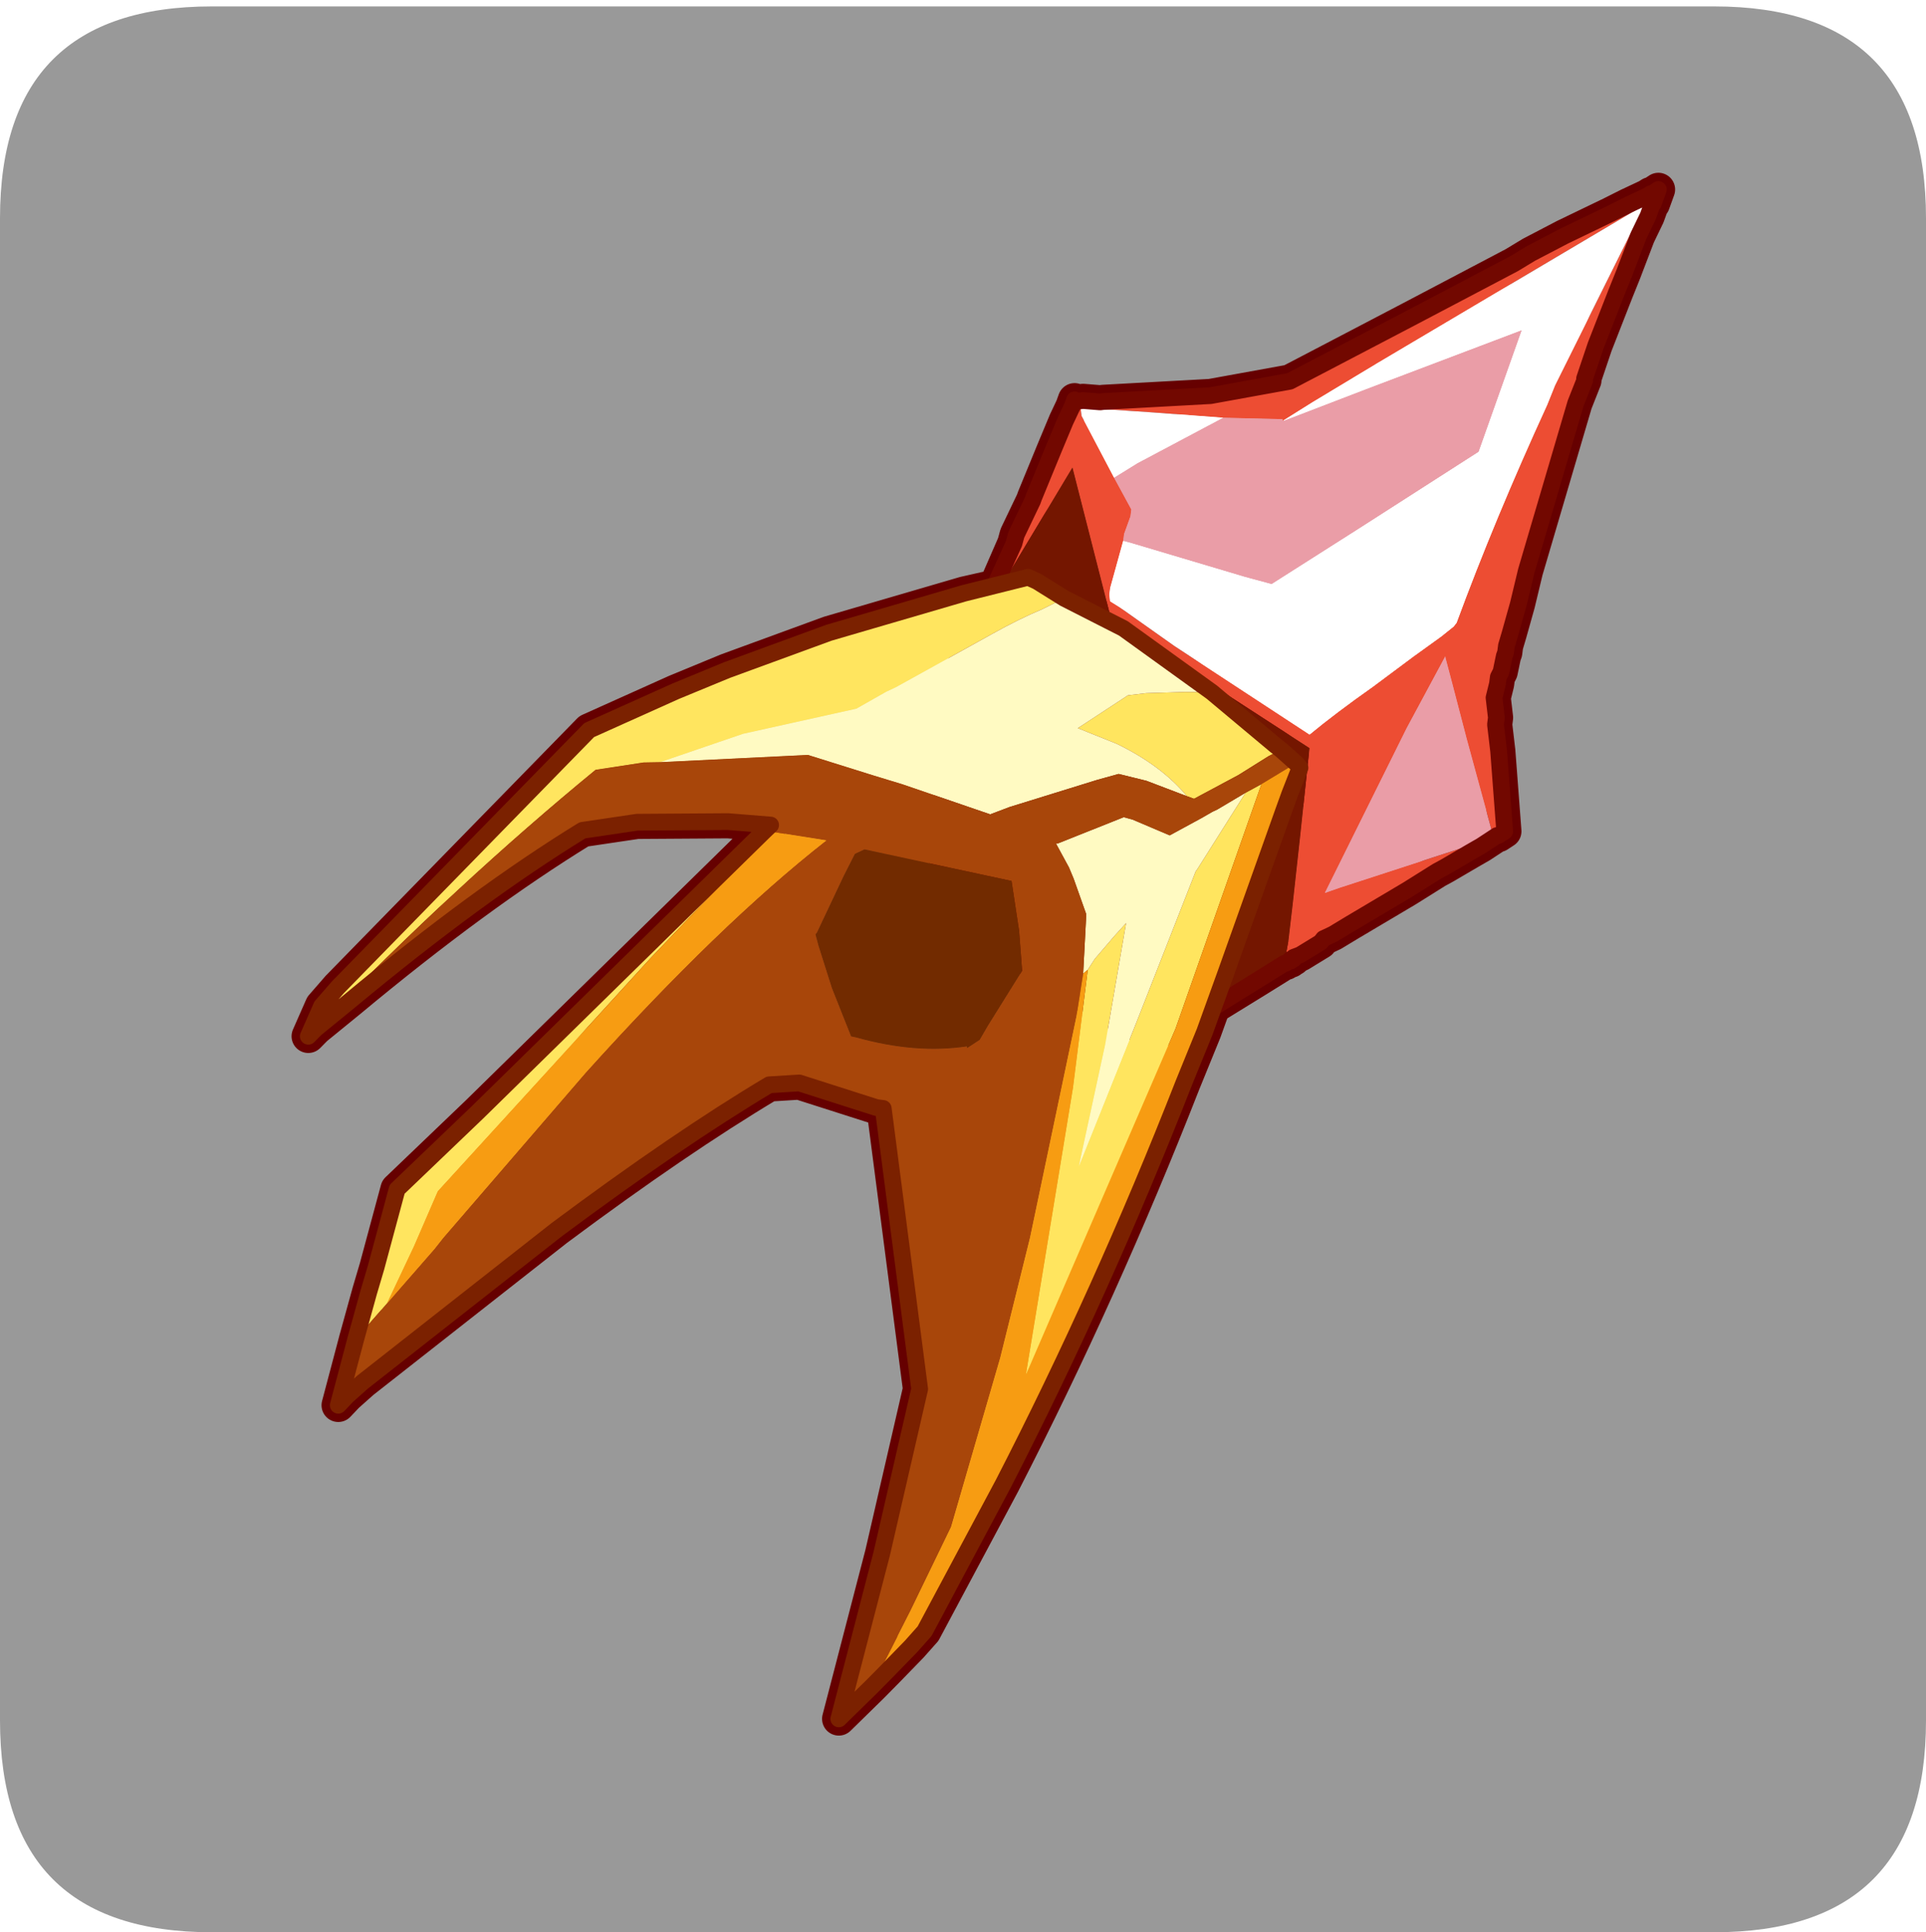 <?xml version="1.0" encoding="UTF-8" standalone="no"?>
<svg xmlns:ffdec="https://www.free-decompiler.com/flash" xmlns:xlink="http://www.w3.org/1999/xlink" ffdec:objectType="frame" height="30.1px" width="30.0px" xmlns="http://www.w3.org/2000/svg">
  <g transform="matrix(1.0, 0.0, 0.0, 1.0, 0.0, 0.0)">
    <use ffdec:characterId="1" height="30.0" transform="matrix(1.0, 0.0, 0.0, 1.0, 0.0, 0.0)" width="30.0" xlink:href="#shape0"/>
    <use ffdec:characterId="5" height="30.0" transform="matrix(1.0, 0.0, 0.0, 1.0, 0.0, 0.1)" width="30.0" xlink:href="#sprite0"/>
  </g>
  <defs>
    <g id="shape0" transform="matrix(1.0, 0.0, 0.0, 1.0, 0.0, 0.0)">
      <path d="M0.0 0.0 L30.0 0.0 30.0 30.0 0.0 30.0 0.0 0.0" fill="#33cc66" fill-opacity="0.0" fill-rule="evenodd" stroke="none"/>
    </g>
    <g id="sprite0" transform="matrix(1.0, 0.0, 0.0, 1.0, 0.0, 0.0)">
      <use ffdec:characterId="2" height="30.0" transform="matrix(1.0, 0.0, 0.0, 1.0, 0.0, 0.0)" width="30.0" xlink:href="#shape1"/>
      <filter id="filter0">
        <feColorMatrix in="SourceGraphic" result="filterResult0" type="matrix" values="0 0 0 0 1.0,0 0 0 0 1.0,0 0 0 0 0.4,0 0 0 1 0"/>
        <feConvolveMatrix divisor="25.0" in="filterResult0" kernelMatrix="1 1 1 1 1 1 1 1 1 1 1 1 1 1 1 1 1 1 1 1 1 1 1 1 1" order="5 5" result="filterResult1"/>
        <feConvolveMatrix divisor="25.0" in="filterResult1" kernelMatrix="1 1 1 1 1 1 1 1 1 1 1 1 1 1 1 1 1 1 1 1 1 1 1 1 1" order="5 5" result="filterResult2"/>
        <feConvolveMatrix divisor="25.0" in="filterResult2" kernelMatrix="1 1 1 1 1 1 1 1 1 1 1 1 1 1 1 1 1 1 1 1 1 1 1 1 1" order="5 5" result="filterResult3"/>
        <feComposite in="SourceGraphic" in2="filterResult3" operator="over" result="filterResult4"/>
      </filter>
      <use ffdec:characterId="4" filter="url(#filter0)" height="43.5" transform="matrix(0.518, -0.061, 0.061, 0.518, 3.061, 5.271)" width="44.4" xlink:href="#sprite1"/>
    </g>
    <g id="shape1" transform="matrix(1.0, 0.0, 0.0, 1.0, 0.0, 0.0)">
      <path d="M3.3 0.0 L26.7 0.0 Q30.0 0.0 30.0 3.3 L30.0 26.7 Q30.0 30.0 26.7 30.0 L3.3 30.0 Q0.0 30.0 0.0 26.7 L0.0 3.3 Q0.0 0.0 3.3 0.0" fill="#999999" fill-rule="evenodd" stroke="none"/>
    </g>
    <g id="sprite1" transform="matrix(1.0, 0.0, 0.0, 1.0, 0.5, 0.5)">
      <use ffdec:characterId="3" height="43.5" transform="matrix(1.0, 0.0, 0.0, 1.0, -0.5, -0.5)" width="44.4" xlink:href="#shape2"/>
    </g>
    <g id="shape2" transform="matrix(1.0, 0.0, 0.0, 1.0, 0.5, 0.5)">
      <path d="M22.35 9.45 L23.05 8.25 23.15 8.0 23.75 7.05 23.8 6.95 24.55 5.6 25.0 4.8 25.25 4.4 25.3 4.3 25.35 4.2 25.4 4.25 25.6 4.25 26.1 4.35 26.2 4.35 29.4 4.55 31.8 4.4 32.85 4.0 35.6 2.95 38.85 1.7 39.4 1.45 40.45 1.05 41.9 0.55 42.45 0.35 43.05 0.15 43.15 0.1 43.2 0.1 43.4 0.0 43.25 0.3 43.2 0.4 43.15 0.45 43.1 0.55 43.0 0.75 42.65 1.3 42.1 2.35 41.8 2.9 41.0 4.4 40.55 5.35 40.55 5.4 40.2 6.05 38.15 10.85 37.8 11.8 37.45 12.65 37.3 13.0 37.25 13.2 37.2 13.3 37.05 13.75 36.95 13.9 36.9 14.1 36.75 14.5 36.75 15.1 36.7 15.3 36.7 16.1 36.6 18.5 36.4 18.6 36.35 18.6 36.25 18.65 35.85 18.85 35.5 19.0 34.7 19.35 34.45 19.45 33.5 19.9 31.7 20.7 31.15 20.95 30.85 21.05 30.75 21.15 30.1 21.45 29.9 21.5 29.9 21.55 29.8 21.55 29.8 21.6 29.75 21.6 29.65 21.65 29.6 21.65 29.8 21.0 30.05 19.95 30.5 18.0 31.1 15.35 26.7 11.7 25.65 10.7 25.05 6.2 22.6 9.4 22.35 9.45 M36.25 18.65 L35.8 15.65 35.55 13.85 35.45 13.15 35.45 13.1 34.05 15.1 31.05 19.7 31.5 19.6 36.25 18.65 M26.3 8.55 L25.75 9.9 25.7 10.1 25.7 10.3 25.95 10.5 27.45 11.85 31.15 14.95 Q32.0 14.4 33.2 13.75 L34.5 13.0 35.4 12.5 35.8 12.25 35.9 12.15 Q37.4 9.2 39.35 6.0 L39.65 5.45 42.95 0.4 34.5 4.15 32.4 5.1 31.45 5.55 31.45 5.5 29.7 5.25 27.65 4.85 25.5 4.45 25.5 4.55 25.5 4.7 25.75 5.35 26.25 6.65 26.65 7.65 26.6 7.85 26.45 8.15 26.35 8.35 26.3 8.55" fill="#ed4d33" fill-rule="evenodd" stroke="none"/>
      <path d="M31.45 5.55 L32.4 5.1 34.5 4.15 42.95 0.4 39.65 5.45 39.35 6.0 Q37.4 9.2 35.9 12.15 L35.8 12.25 35.4 12.5 34.5 13.0 33.2 13.75 Q32.0 14.4 31.15 14.95 L27.45 11.85 25.95 10.5 25.7 10.3 25.7 10.1 25.75 9.9 26.3 8.55 26.55 8.65 29.8 10.05 30.55 10.35 33.35 9.0 37.15 7.15 38.85 3.7 34.05 4.9 31.5 5.55 31.45 5.55 M26.25 6.65 L25.75 5.35 25.5 4.7 25.5 4.55 25.5 4.45 27.65 4.85 29.7 5.25 27.0 6.3 26.25 6.65" fill="#ffffff" fill-rule="evenodd" stroke="none"/>
      <path d="M36.25 18.65 L31.5 19.6 31.05 19.7 34.05 15.1 35.45 13.1 35.45 13.15 35.55 13.85 35.8 15.65 36.25 18.65 M31.45 5.55 L31.5 5.55 34.05 4.9 38.85 3.7 37.15 7.15 33.35 9.0 30.55 10.35 29.8 10.05 26.55 8.65 26.3 8.55 26.35 8.35 26.45 8.15 26.6 7.85 26.65 7.65 26.25 6.65 27.0 6.3 29.7 5.25 31.45 5.5 31.45 5.55" fill="#ea9da7" fill-rule="evenodd" stroke="none"/>
      <path d="M11.8 13.5 L14.35 12.95 17.8 12.6 18.75 12.2 19.05 12.1 21.15 11.25 22.1 10.85 Q22.95 10.5 23.65 10.3 L24.35 10.05 25.7 10.95 26.0 11.15 28.4 13.35 27.6 13.25 26.45 13.15 25.9 13.15 24.3 13.95 25.4 14.55 Q26.65 15.35 27.3 16.35 L26.15 15.75 25.35 15.45 24.7 15.55 22.0 16.05 21.8 16.1 21.4 16.2 20.05 15.55 18.9 15.0 18.1 14.65 16.2 13.8 11.8 13.5 M23.6 21.25 L23.9 19.5 23.65 18.4 23.55 18.05 23.25 17.3 23.3 17.3 25.35 16.75 25.6 16.85 26.65 17.45 27.65 17.05 28.0 16.9 28.15 16.85 29.05 16.45 27.35 18.55 27.3 18.6 25.0 22.9 24.85 23.2 22.8 26.95 24.0 23.45 24.25 22.75 25.05 19.9 24.65 20.25 24.0 20.85 23.75 21.15 23.6 21.25" fill="#fffac2" fill-rule="evenodd" stroke="none"/>
      <path d="M22.35 9.45 L22.6 9.4 23.35 9.3 23.6 9.45 24.35 10.05 23.65 10.3 Q22.95 10.5 22.1 10.85 L21.15 11.25 19.05 12.1 18.75 12.2 17.8 12.6 14.35 12.95 11.8 13.5 11.3 13.45 9.85 13.5 Q5.4 16.35 0.65 20.2 L0.4 20.4 0.9 19.55 1.45 19.05 9.8 12.3 12.5 11.45 14.1 11.0 17.25 10.25 21.4 9.55 22.35 9.45 M27.3 16.35 Q26.65 15.35 25.4 14.55 L24.3 13.95 25.9 13.15 26.45 13.15 27.6 13.25 28.4 13.35 30.1 15.15 30.25 15.3 29.85 15.45 28.9 15.9 27.5 16.45 27.3 16.35 M23.75 21.15 L24.0 20.85 24.65 20.25 25.05 19.9 24.25 22.75 24.0 23.45 22.8 26.95 24.85 23.2 25.0 22.9 27.3 18.6 27.35 18.55 29.05 16.45 29.55 16.25 26.15 23.2 26.1 23.3 Q23.05 29.15 20.5 32.95 L22.9 24.6 23.5 22.2 23.75 21.15 M0.75 29.55 L1.3 28.2 1.6 27.5 2.5 25.25 5.15 23.25 14.65 15.9 14.85 15.95 10.8 19.3 3.7 25.45 2.8 27.0 1.8 28.6 0.75 29.55" fill="#ffe55f" fill-rule="evenodd" stroke="none"/>
      <path d="M22.6 9.4 L25.05 6.2 25.65 10.7 26.7 11.7 31.1 15.35 30.5 18.0 30.05 19.95 29.8 21.0 29.6 21.65 28.75 22.05 27.35 22.7 27.85 21.7 30.1 17.15 30.35 16.65 30.75 15.9 30.65 15.75 30.25 15.3 30.1 15.15 28.4 13.35 26.0 11.15 25.7 10.95 24.35 10.05 23.6 9.45 23.35 9.3 22.6 9.4" fill="#741600" fill-rule="evenodd" stroke="none"/>
      <path d="M11.8 13.5 L16.2 13.8 18.1 14.65 18.9 15.0 20.05 15.55 21.4 16.2 21.8 16.1 22.0 16.05 24.7 15.55 25.35 15.45 26.15 15.75 27.3 16.35 27.5 16.45 28.9 15.9 29.85 15.45 30.25 15.3 30.65 15.75 29.55 16.25 29.05 16.45 28.15 16.85 28.0 16.9 27.65 17.05 26.65 17.45 25.6 16.85 25.35 16.75 23.3 17.3 23.25 17.3 23.55 18.05 23.65 18.4 23.9 19.5 23.6 21.25 23.4 22.1 23.25 22.5 21.1 28.9 19.8 32.35 17.75 37.2 16.25 39.55 14.85 41.65 13.75 42.5 15.6 37.75 17.3 33.0 17.2 24.55 17.0 24.5 14.8 23.5 13.9 23.45 Q11.0 24.75 7.1 27.0 L0.8 30.85 0.3 31.2 0.0 31.45 0.75 29.55 1.8 28.6 3.4 27.15 3.7 26.85 8.5 22.45 Q13.0 18.5 16.45 16.4 L14.85 15.95 14.65 15.9 14.85 15.75 13.6 15.5 10.9 15.2 9.25 15.25 Q5.9 16.8 1.75 19.5 L0.65 20.2 Q5.4 16.35 9.85 13.5 L11.3 13.45 11.8 13.5 M21.85 19.75 L21.8 18.25 19.65 17.55 17.55 16.8 17.25 16.9 16.85 17.5 15.85 19.1 15.8 19.15 15.85 19.5 16.1 20.8 16.5 22.3 16.65 22.35 Q18.35 23.05 19.9 23.0 L19.9 23.05 20.3 22.85 20.6 22.45 21.8 20.95 21.85 20.8 21.85 19.75" fill="#a8460a" fill-rule="evenodd" stroke="none"/>
      <path d="M30.65 15.75 L30.75 15.9 30.35 16.65 30.1 17.15 27.85 21.7 27.35 22.7 27.0 23.4 26.2 24.85 Q23.05 30.75 19.45 36.1 L16.6 40.2 16.15 40.6 15.35 41.25 14.85 41.65 16.25 39.55 17.75 37.2 19.8 32.35 21.1 28.9 23.25 22.5 23.4 22.1 23.6 21.25 23.75 21.15 23.5 22.2 22.9 24.6 20.5 32.95 Q23.05 29.15 26.1 23.3 L26.15 23.2 29.55 16.25 30.65 15.75 M14.85 15.95 L16.45 16.4 Q13.0 18.5 8.5 22.45 L3.7 26.85 3.4 27.15 1.8 28.6 2.8 27.0 3.7 25.45 10.8 19.3 14.85 15.95" fill="#f79c12" fill-rule="evenodd" stroke="none"/>
      <path d="M21.85 19.75 L21.85 20.8 21.8 20.95 20.6 22.45 20.3 22.85 19.9 23.05 19.9 23.0 Q18.35 23.05 16.65 22.35 L16.5 22.3 16.1 20.8 15.85 19.5 15.8 19.15 15.85 19.1 16.85 17.5 17.25 16.9 17.55 16.8 19.65 17.55 21.8 18.25 21.85 19.75" fill="#722b00" fill-rule="evenodd" stroke="none"/>
      <path d="M36.25 18.65 L36.35 18.6 36.4 18.6 36.6 18.5 36.7 16.1 36.7 15.3 36.75 15.1 36.75 14.5 36.9 14.1 36.95 13.9 37.05 13.75 37.2 13.3 37.25 13.2 37.3 13.0 37.45 12.65 37.8 11.8 38.15 10.85 40.2 6.05 40.55 5.4 40.55 5.35 41.0 4.4 41.8 2.9 42.1 2.35 42.65 1.3 43.0 0.75 43.1 0.55 43.15 0.45 43.2 0.4 43.25 0.3 43.4 0.0 43.2 0.1 43.15 0.1 43.05 0.15 42.45 0.35 41.9 0.55 40.45 1.05 39.4 1.45 38.85 1.7 35.6 2.95 32.85 4.0 31.8 4.4 29.4 4.55 26.2 4.35 26.1 4.35 25.6 4.25 25.4 4.25 25.35 4.2 25.3 4.3 25.25 4.4 25.0 4.8 24.55 5.6 23.8 6.95 23.75 7.05 23.15 8.0 23.05 8.25 22.35 9.45 22.6 9.4 23.35 9.3 23.6 9.45 24.35 10.05 25.7 10.95 26.0 11.15 28.4 13.35 30.1 15.15 30.25 15.3 30.65 15.75 30.75 15.9 30.35 16.65 30.1 17.15 27.85 21.7 27.35 22.7 28.75 22.05 29.6 21.65 29.65 21.65 29.75 21.6 29.8 21.6 29.8 21.55 M29.9 21.55 L29.9 21.5 30.1 21.45 30.75 21.15 30.85 21.05 31.15 20.95 31.7 20.7 33.5 19.9 34.45 19.45 34.7 19.35 35.5 19.0 35.85 18.85 36.25 18.65 M0.65 20.2 L0.4 20.4 0.9 19.55 1.45 19.05 9.8 12.3 12.5 11.45 14.1 11.0 17.25 10.25 21.4 9.55 22.35 9.45 M27.35 22.7 L27.0 23.4 26.2 24.85 Q23.05 30.75 19.45 36.1 L16.6 40.2 16.15 40.6 15.35 41.25 14.85 41.65 13.75 42.5 15.6 37.75 17.3 33.0 17.2 24.55 17.0 24.5 14.8 23.5 13.9 23.45 Q11.0 24.75 7.1 27.0 L0.8 30.85 0.3 31.2 0.0 31.45 0.75 29.55 1.3 28.2 1.6 27.5 2.5 25.25 5.15 23.25 14.65 15.9 14.85 15.75 13.6 15.5 10.9 15.2 9.25 15.25 Q5.9 16.8 1.75 19.5 L0.65 20.2" fill="none" stroke="#660000" stroke-linecap="round" stroke-linejoin="round" stroke-width="1.0"/>
      <path d="M21.45 10.9 L23.05 8.25 23.15 8.0 23.75 7.05 23.8 6.95 24.55 5.6 25.0 4.8 25.25 4.4 25.3 4.3 25.35 4.2 25.4 4.25 25.6 4.25 26.1 4.35 26.2 4.35 29.4 4.55 31.8 4.4 32.85 4.0 35.6 2.95 38.85 1.7 39.4 1.45 40.45 1.05 41.9 0.55 42.45 0.35 43.05 0.15 43.15 0.1 43.2 0.1 43.4 0.0 43.25 0.3 43.2 0.4 43.15 0.45 43.1 0.55 43.0 0.75 42.65 1.3 42.1 2.35 41.8 2.9 41.0 4.4 40.55 5.35 40.55 5.4 40.2 6.05 38.15 10.85 37.8 11.8 37.45 12.65 37.3 13.0 37.25 13.2 37.2 13.3 37.05 13.75 36.95 13.9 36.9 14.1 36.75 14.5 36.75 15.1 36.7 15.3 36.7 16.1 36.6 18.5 36.4 18.6 36.35 18.6 36.25 18.65 35.85 18.85 35.5 19.0 34.7 19.35 34.45 19.45 33.5 19.9 31.7 20.7 31.15 20.95 30.85 21.05 30.75 21.15 30.1 21.45 29.9 21.5 29.9 21.55 29.8 21.55 29.8 21.6 29.75 21.6 29.65 21.65 29.6 21.65 29.8 21.0 30.05 19.95 30.5 18.0 31.1 15.35 26.7 11.7 25.65 10.7 25.05 6.2 21.65 10.6 21.45 10.9 M36.25 18.65 L35.8 15.65 35.55 13.85 35.45 13.15 35.45 13.1 34.05 15.1 31.05 19.7 31.5 19.6 36.25 18.65 M26.3 8.55 L25.75 9.9 25.7 10.1 25.7 10.3 25.95 10.5 27.45 11.85 31.15 14.95 Q32.0 14.4 33.2 13.75 L34.5 13.0 35.4 12.5 35.8 12.25 35.9 12.15 Q37.4 9.2 39.35 6.0 L39.65 5.45 42.95 0.4 34.5 4.15 32.4 5.1 31.45 5.55 31.45 5.5 29.7 5.25 27.65 4.85 25.5 4.45 25.5 4.55 25.5 4.7 25.75 5.35 26.25 6.65 26.65 7.65 26.6 7.85 26.45 8.15 26.35 8.35 26.3 8.55" fill="#ed4d33" fill-rule="evenodd" stroke="none"/>
      <path d="M31.45 5.55 L32.4 5.1 34.5 4.15 42.95 0.4 39.65 5.45 39.35 6.0 Q37.4 9.2 35.9 12.15 L35.8 12.25 35.4 12.5 34.5 13.0 33.2 13.75 Q32.0 14.4 31.15 14.95 L27.45 11.85 25.95 10.5 25.7 10.3 25.7 10.1 25.75 9.9 26.3 8.55 26.55 8.65 29.8 10.05 30.55 10.35 33.35 9.0 37.15 7.15 38.85 3.7 34.05 4.9 31.5 5.55 31.45 5.55 M26.25 6.65 L25.75 5.35 25.5 4.7 25.5 4.55 25.5 4.45 27.65 4.85 29.7 5.25 27.0 6.3 26.25 6.65" fill="#ffffff" fill-rule="evenodd" stroke="none"/>
      <path d="M36.25 18.65 L31.5 19.6 31.05 19.7 34.05 15.1 35.45 13.1 35.45 13.15 35.55 13.85 35.8 15.65 36.25 18.65 M31.45 5.55 L31.5 5.55 34.05 4.9 38.85 3.7 37.15 7.15 33.35 9.0 30.55 10.35 29.8 10.05 26.55 8.65 26.3 8.55 26.35 8.35 26.45 8.15 26.6 7.85 26.65 7.65 26.25 6.65 27.0 6.3 29.7 5.25 31.45 5.5 31.45 5.55" fill="#ea9da7" fill-rule="evenodd" stroke="none"/>
      <path d="M21.45 10.9 L21.65 10.6 25.05 6.2 25.65 10.7 26.7 11.7 31.1 15.35 30.5 18.0 30.05 19.95 29.8 21.0 29.6 21.65 28.75 22.05 25.55 23.55 24.6 23.0 22.5 21.4 Q20.35 19.5 19.55 18.1 L20.15 14.9 20.15 14.75 20.75 11.8 21.15 11.2 21.3 11.05 21.35 11.0 21.45 10.9" fill="#741600" fill-rule="evenodd" stroke="none"/>
      <path d="M36.25 18.65 L36.35 18.6 36.4 18.6 36.6 18.5 36.7 16.1 36.7 15.3 36.75 15.1 36.75 14.5 36.9 14.1 36.95 13.9 37.05 13.75 37.2 13.3 37.25 13.2 37.3 13.0 37.45 12.65 37.8 11.8 38.15 10.85 40.2 6.05 40.55 5.4 40.55 5.35 41.0 4.4 41.8 2.9 42.1 2.35 42.65 1.3 43.0 0.75 43.1 0.55 43.15 0.45 43.2 0.4 43.25 0.3 43.4 0.0 43.2 0.1 43.15 0.1 43.05 0.15 42.45 0.35 41.9 0.55 40.45 1.05 39.4 1.45 38.85 1.7 35.6 2.95 32.85 4.0 31.8 4.4 29.4 4.55 26.2 4.35 26.1 4.35 25.6 4.25 25.4 4.25 25.35 4.2 25.3 4.3 25.25 4.4 25.0 4.8 24.55 5.6 23.8 6.95 23.75 7.05 23.15 8.0 23.05 8.25 21.45 10.9 21.35 11.0 21.3 11.05 21.15 11.2 20.75 11.8 20.15 14.75 20.15 14.9 19.55 18.1 Q20.35 19.5 22.5 21.4 L24.6 23.0 25.55 23.55 28.75 22.05 29.6 21.65 29.65 21.65 29.75 21.6 29.8 21.6 29.8 21.55 M29.9 21.55 L29.9 21.5 30.1 21.45 30.75 21.15 30.85 21.05 31.15 20.95 31.7 20.7 33.5 19.9 34.45 19.45 34.7 19.35 35.5 19.0 35.85 18.85 36.25 18.65" fill="none" stroke="#720800" stroke-linecap="round" stroke-linejoin="round" stroke-width="0.5"/>
      <path d="M24.35 10.05 L23.65 10.3 Q22.95 10.5 22.1 10.85 L19.05 12.1 18.75 12.2 17.8 12.6 14.35 12.95 11.8 13.5 11.3 13.45 9.85 13.5 Q5.4 16.35 0.65 20.2 L0.4 20.4 0.9 19.55 1.45 19.05 9.8 12.3 12.5 11.45 14.1 11.0 17.25 10.25 21.4 9.55 23.35 9.3 23.6 9.45 24.35 10.05 M27.3 16.35 Q26.65 15.35 25.4 14.55 L24.3 13.95 25.9 13.15 26.45 13.15 27.6 13.25 28.4 13.35 30.1 15.15 30.25 15.3 29.85 15.45 28.9 15.9 27.5 16.45 27.3 16.35 M0.75 29.55 L1.3 28.2 1.6 27.5 2.5 25.25 5.15 23.25 14.65 15.9 14.85 15.95 10.8 19.3 3.7 25.45 2.8 27.0 1.8 28.6 0.75 29.55 M23.75 21.15 L24.0 20.85 24.65 20.25 25.05 19.9 24.0 23.45 22.8 26.95 25.0 22.9 27.3 18.6 27.35 18.55 29.05 16.45 29.55 16.25 26.15 23.2 20.5 32.95 22.9 24.6 23.75 21.15" fill="#ffe55f" fill-rule="evenodd" stroke="none"/>
      <path d="M24.35 10.05 L25.7 10.95 26.0 11.15 28.4 13.35 27.6 13.25 26.45 13.15 25.9 13.15 24.3 13.95 25.4 14.55 Q26.65 15.35 27.3 16.35 L26.15 15.75 25.35 15.45 24.7 15.55 22.0 16.05 21.8 16.1 21.4 16.2 18.9 15.0 18.1 14.65 16.2 13.8 11.8 13.5 14.35 12.95 17.8 12.6 18.75 12.2 19.05 12.1 22.1 10.85 Q22.95 10.5 23.65 10.3 L24.35 10.05 M23.6 21.25 L23.9 19.5 23.65 18.4 23.55 18.05 23.25 17.3 23.3 17.3 25.35 16.75 25.6 16.85 26.65 17.45 27.65 17.05 28.0 16.9 28.15 16.85 29.05 16.45 27.35 18.55 27.3 18.6 25.0 22.9 22.8 26.95 24.0 23.45 25.05 19.9 24.65 20.25 24.0 20.85 23.75 21.15 23.6 21.25" fill="#fffac2" fill-rule="evenodd" stroke="none"/>
      <path d="M11.8 13.5 L16.2 13.8 18.1 14.65 18.9 15.0 21.4 16.2 21.8 16.1 22.0 16.05 24.7 15.55 25.35 15.45 26.15 15.75 27.3 16.35 27.5 16.45 28.9 15.9 29.85 15.45 30.25 15.3 30.65 15.75 29.55 16.25 29.05 16.45 28.15 16.85 28.0 16.9 27.65 17.05 26.65 17.45 25.6 16.85 25.35 16.75 23.3 17.3 23.25 17.3 23.55 18.05 23.65 18.4 23.9 19.5 23.6 21.25 23.25 22.5 21.1 28.9 19.8 32.35 17.75 37.2 16.25 39.55 14.85 41.65 13.75 42.5 15.6 37.75 17.3 33.0 17.2 24.55 17.0 24.5 14.8 23.5 13.9 23.45 Q11.0 24.75 7.1 27.0 L0.8 30.85 0.3 31.2 0.0 31.45 0.75 29.55 1.8 28.6 3.4 27.15 3.7 26.85 8.5 22.45 Q13.0 18.5 16.45 16.4 L14.85 15.95 14.65 15.9 14.85 15.75 13.6 15.5 10.9 15.2 9.25 15.25 Q5.9 16.8 1.75 19.5 L0.65 20.2 Q5.4 16.35 9.85 13.5 L11.3 13.45 11.8 13.5 M21.85 19.75 L21.8 18.25 17.55 16.8 17.25 16.9 16.85 17.5 15.85 19.1 15.8 19.15 15.85 19.5 16.1 20.8 16.5 22.3 16.65 22.35 Q18.35 23.05 19.9 23.0 L19.9 23.05 20.3 22.85 20.6 22.45 21.8 20.95 21.85 19.75" fill="#a8460a" fill-rule="evenodd" stroke="none"/>
      <path d="M30.65 15.75 L30.75 15.9 30.35 16.65 30.1 17.15 27.85 21.7 27.0 23.4 26.2 24.85 Q23.05 30.75 19.45 36.1 L16.6 40.2 16.15 40.6 15.35 41.25 14.85 41.65 16.25 39.55 17.75 37.2 19.8 32.35 21.1 28.9 23.25 22.5 23.6 21.25 23.75 21.15 22.9 24.6 20.5 32.95 26.15 23.2 29.55 16.25 30.65 15.75 M14.85 15.95 L16.45 16.4 Q13.0 18.5 8.5 22.45 L3.7 26.85 3.4 27.15 1.8 28.6 2.8 27.0 3.7 25.45 10.8 19.3 14.85 15.95" fill="#f79c12" fill-rule="evenodd" stroke="none"/>
      <path d="M21.85 19.75 L21.8 20.95 20.6 22.45 20.3 22.85 19.9 23.05 19.9 23.0 Q18.35 23.05 16.65 22.35 L16.5 22.3 16.1 20.8 15.85 19.5 15.8 19.15 15.85 19.1 16.85 17.5 17.25 16.9 17.55 16.8 21.8 18.25 21.85 19.75" fill="#722b00" fill-rule="evenodd" stroke="none"/>
      <path d="M28.4 13.35 L26.0 11.15 25.7 10.95 24.35 10.05 23.6 9.45 23.35 9.3 21.4 9.55 17.25 10.25 14.1 11.0 12.5 11.45 9.8 12.3 1.45 19.05 0.9 19.55 0.4 20.4 0.65 20.2 1.75 19.5 Q5.9 16.8 9.25 15.25 L10.9 15.2 13.6 15.5 14.85 15.75 14.65 15.9 5.15 23.25 2.5 25.25 1.6 27.5 1.3 28.2 0.75 29.55 0.0 31.45 0.3 31.2 0.8 30.85 7.1 27.0 Q11.0 24.75 13.9 23.45 L14.8 23.5 17.0 24.5 17.2 24.55 17.3 33.0 15.6 37.75 13.75 42.5 14.85 41.65 15.35 41.25 16.15 40.6 16.6 40.2 19.45 36.1 Q23.05 30.75 26.2 24.85 L27.0 23.4 27.85 21.7 30.1 17.15 30.35 16.65 30.75 15.9 30.65 15.75 30.25 15.3 30.1 15.15 28.4 13.35 Z" fill="none" stroke="#7b2100" stroke-linecap="round" stroke-linejoin="round" stroke-width="0.5"/>
    </g>
  </defs>
</svg>
